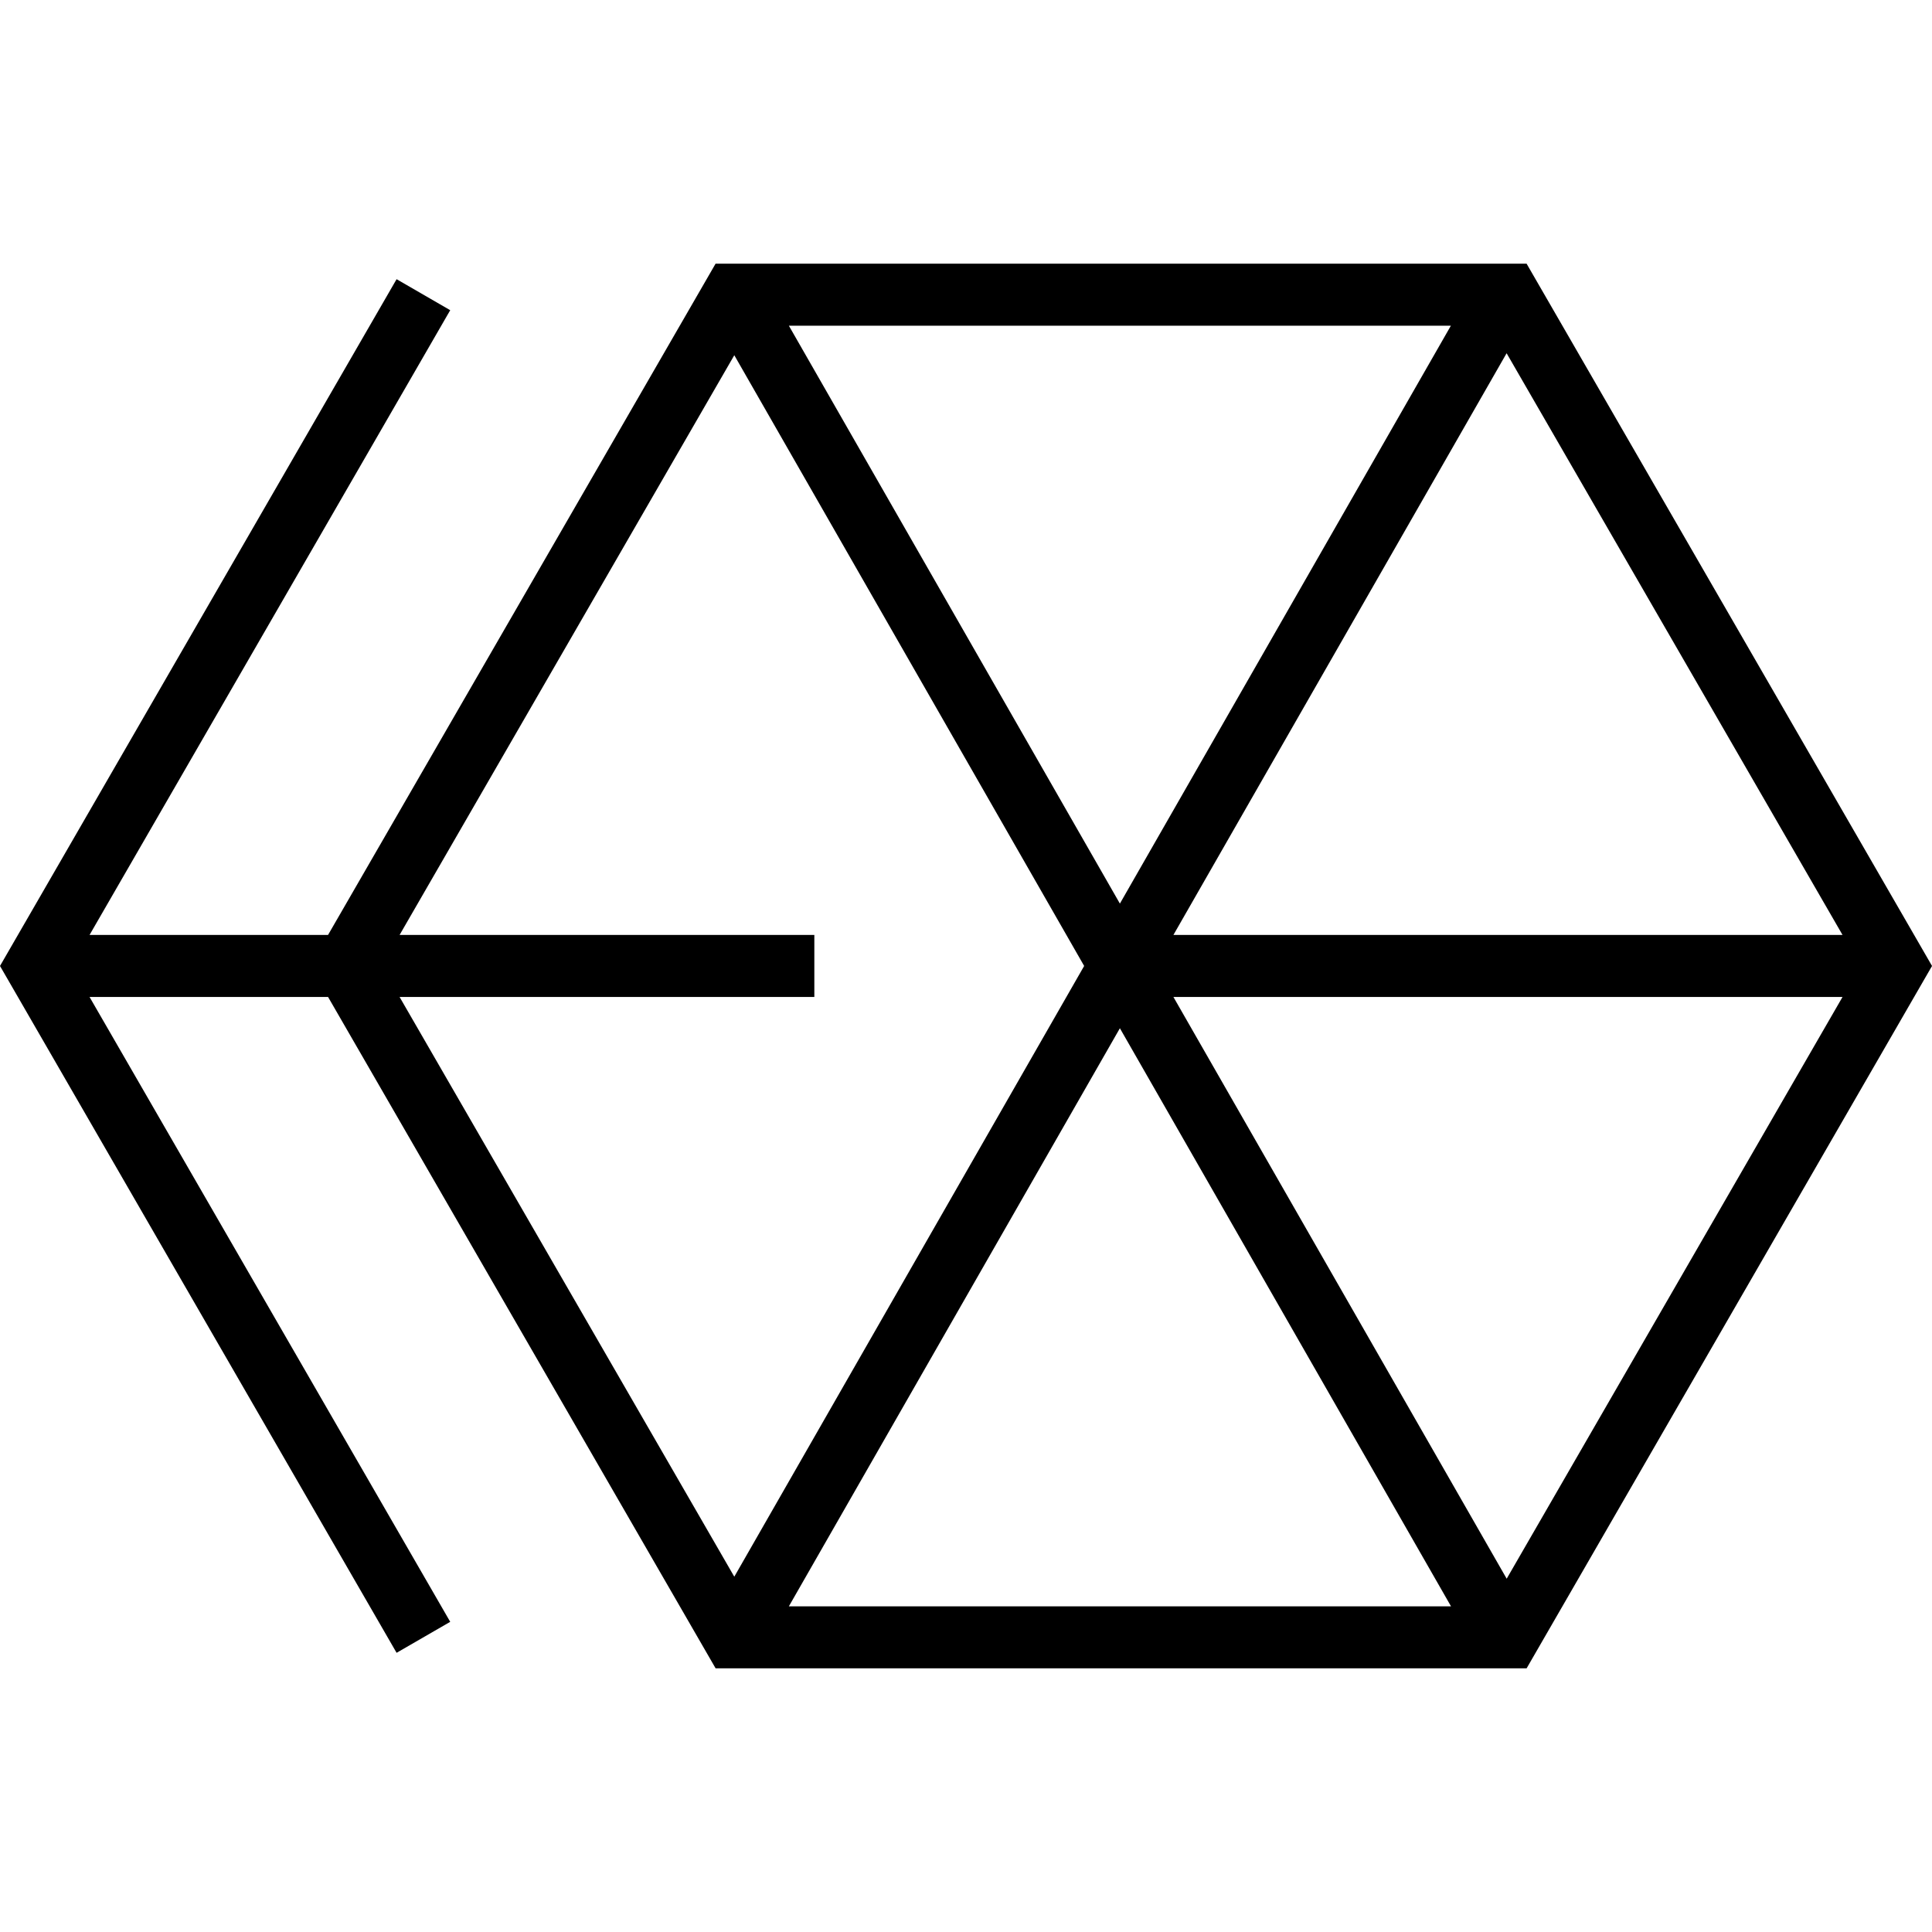 <?xml version="1.0" encoding="iso-8859-1"?>
<!-- Uploaded to: SVG Repo, www.svgrepo.com, Generator: SVG Repo Mixer Tools -->
<!DOCTYPE svg PUBLIC "-//W3C//DTD SVG 1.1//EN" "http://www.w3.org/Graphics/SVG/1.1/DTD/svg11.dtd">
<svg fill="#000000" version="1.1" id="Capa_1" xmlns="http://www.w3.org/2000/svg" xmlns:xlink="http://www.w3.org/1999/xlink" 
	 width="800px" height="800px" viewBox="0 0 72.771 72.771"
	 xml:space="preserve">
<g>
	<path d="M57.501,9.932H26.953L12.356,35.216H3.373l13.585-23.532l-2.02-1.168L0,36.384l14.938,25.871l2.02-1.167L3.373,37.552
		h8.984l14.597,25.287h30.548l15.27-26.455L57.501,9.932z M44.198,37.552h25.203l-12.65,21.912L44.198,37.552z M54.654,60.504
		h-24.94L42.182,38.73L54.654,60.504z M44.198,35.216l12.55-21.911l12.653,21.911H44.198z M42.182,34.035L29.714,12.268h24.935
		L42.182,34.035z M15.051,35.216L27.658,13.38l13.178,23.004L27.658,59.388L15.051,37.552h15.622v-2.336H15.051z"/>
</g>
</svg>